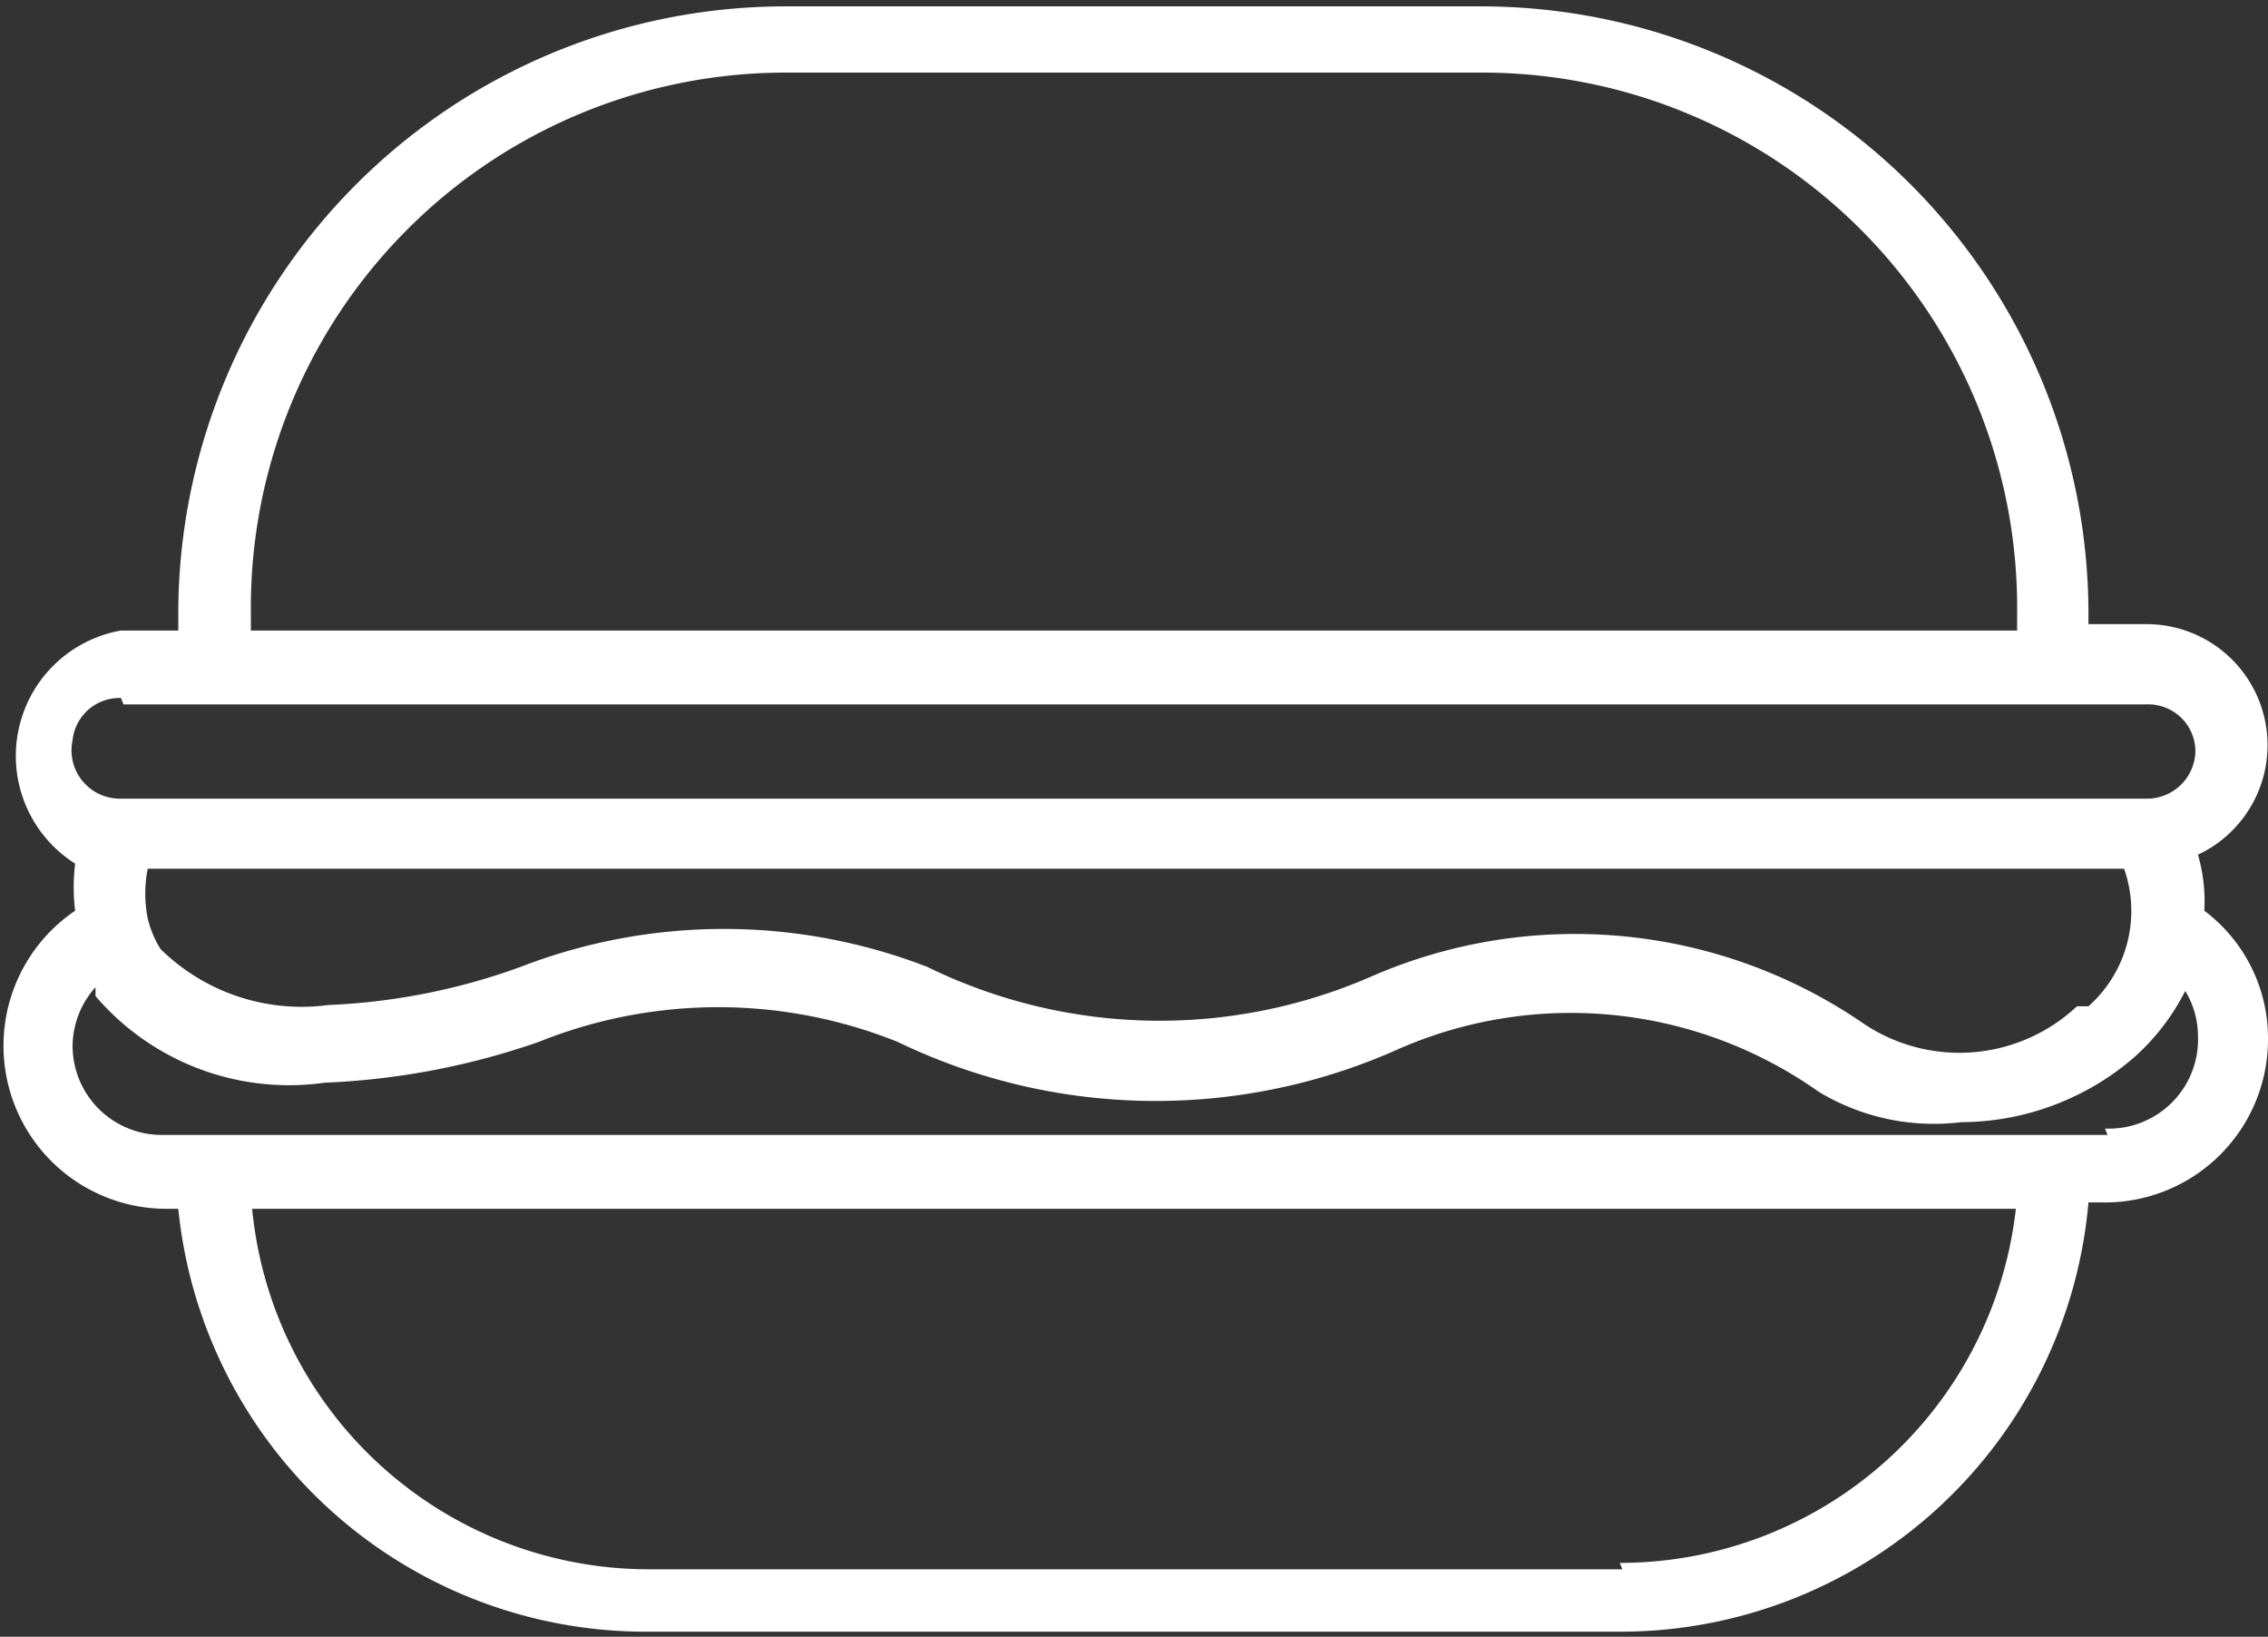 <svg id="Calque_1" data-name="Calque 1" fill="white" xmlns="http://www.w3.org/2000/svg" viewBox="0 0 17.81 12.85"><rect x="0" y="0" width="17.81" height="12.85" fill="#333333" stroke="none"/><path d="M17.91,8.34a1.32,1.32,0,0,0-.05-.44.95.95,0,0,0-.4-1.81H17V6a4.77,4.77,0,0,0-4.77-4.76H6.76A4.77,4.77,0,0,0,2,6v.14H1.55a1,1,0,0,0-.36,1.83,1.53,1.53,0,0,0,0,.37,1.28,1.28,0,0,0,.71,2.34H2A3.69,3.69,0,0,0,5.69,14h7.63A3.69,3.69,0,0,0,17,10.63h.13a1.28,1.28,0,0,0,1.28-1.28A1.25,1.25,0,0,0,17.91,8.34Zm-1,.75a1.35,1.35,0,0,1-1.67.14l0,0a4,4,0,0,0-3.88-.37,4.15,4.15,0,0,1-3.48-.08,4.43,4.43,0,0,0-3.19,0,5,5,0,0,1-1.51.3,1.58,1.58,0,0,1-1.32-.44.82.82,0,0,1-.1-.24h0a1,1,0,0,1,0-.39H17.28A1,1,0,0,1,17,9.09ZM2.57,6A4.2,4.2,0,0,1,6.76,1.76h5.49A4.2,4.2,0,0,1,16.44,6v.14H2.57Zm-1,.72H17.46a.37.37,0,0,1,.38.37.38.38,0,0,1-.38.37H1.55A.38.38,0,0,1,1.17,7,.37.37,0,0,1,1.55,6.67Zm11.77,6.79H5.69a3.13,3.13,0,0,1-3.11-2.83H16.43A3.13,3.13,0,0,1,13.32,13.46Zm3.81-3.41H1.88a.7.7,0,0,1-.71-.7.7.7,0,0,1,.18-.46l0,.07a2,2,0,0,0,1.8.68,5.83,5.83,0,0,0,1.68-.32,3.78,3.78,0,0,1,2.82,0,4.66,4.66,0,0,0,3.9.07,3.37,3.37,0,0,1,3.33.32l0,0A1.75,1.75,0,0,0,16,10a2.09,2.09,0,0,0,1.36-.51,1.77,1.77,0,0,0,.4-.52.68.68,0,0,1,.1.35A.7.7,0,0,1,17.13,10.05Z" transform="translate(-0.6 -1.19)"/></svg>
